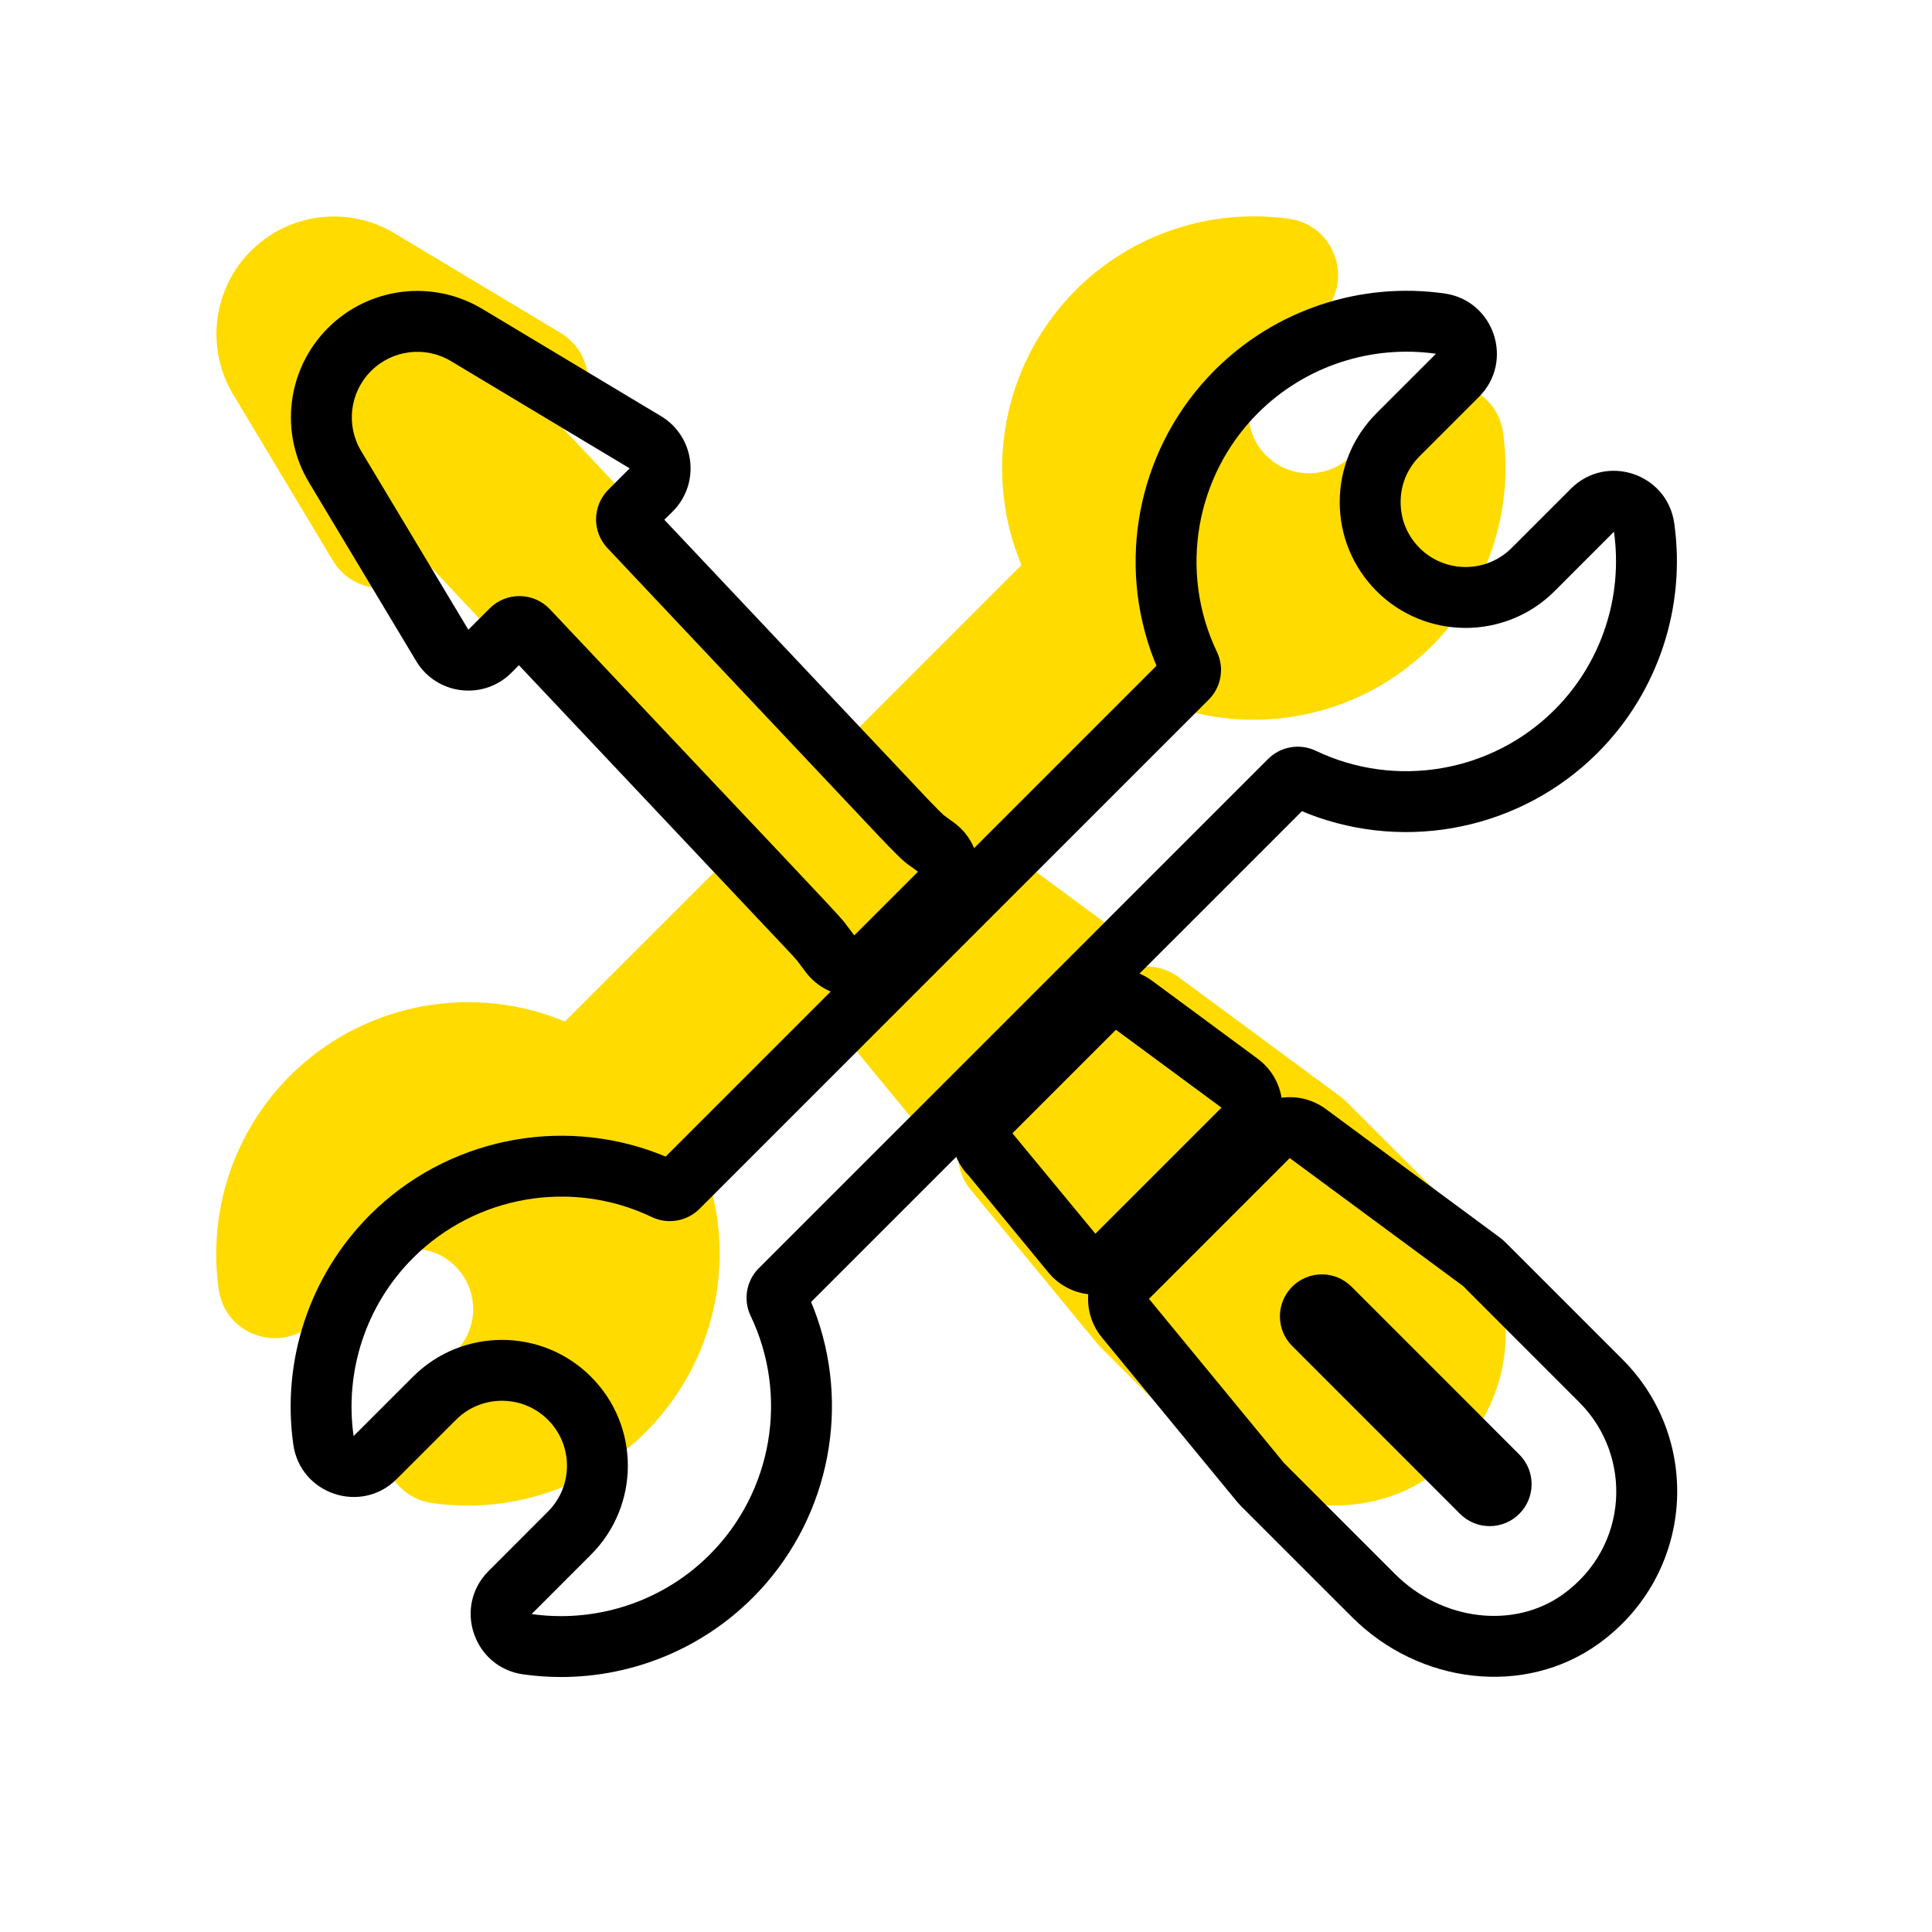 <?xml version="1.0" encoding="UTF-8"?>
<svg width="50px" height="50px" viewBox="0 0 50 50" version="1.1" xmlns="http://www.w3.org/2000/svg" xmlns:xlink="http://www.w3.org/1999/xlink">
    <title>icon/tool_y</title>
    <g id="icon/tool_y" stroke="none" stroke-width="1" fill="none" fill-rule="evenodd">
        <g id="technics" transform="translate(5, 5)" fill-rule="nonzero">
            <path d="M22.841,2.506 C24.296,1.052 26.349,0.377 28.368,0.663 C29.564,0.833 30.053,2.296 29.198,3.15 L29.198,3.15 L27.77,4.579 C27.472,4.876 27.312,5.264 27.312,5.685 C27.312,6.105 27.472,6.493 27.77,6.791 C28.379,7.4 29.373,7.4 29.982,6.791 L29.982,6.791 L31.41,5.362 C32.265,4.508 33.728,4.996 33.898,6.193 C34.183,8.212 33.509,10.265 32.054,11.719 C30.222,13.551 27.483,14.114 25.096,13.19 L25.096,13.19 L24.936,13.124 L21.025,17.033 C21.131,17.078 21.234,17.135 21.33,17.206 L21.33,17.206 L23.87,19.082 C24.192,19.32 24.386,19.661 24.445,20.022 C24.812,19.972 25.196,20.061 25.513,20.295 L25.513,20.295 L29.682,23.373 C29.741,23.416 29.796,23.464 29.848,23.516 L29.848,23.516 L32.651,26.318 C34.598,28.266 34.371,31.51 32.076,33.163 C30.294,34.447 27.759,34.141 26.141,32.522 L26.141,32.522 L23.472,29.854 L23.377,29.748 L20.122,25.793 C19.873,25.491 19.765,25.115 19.793,24.75 C19.433,24.709 19.085,24.533 18.833,24.227 L18.833,24.227 L16.921,21.904 L16.844,21.819 C16.747,21.704 16.671,21.577 16.615,21.444 L13.121,24.939 L13.187,25.099 C14.08,27.409 13.583,30.049 11.889,31.877 L11.889,31.877 L11.716,32.057 C10.487,33.286 8.825,33.964 7.103,33.964 C6.797,33.964 6.492,33.943 6.189,33.9 C4.993,33.73 4.504,32.267 5.359,31.413 L5.359,31.413 L6.787,29.984 C7.399,29.372 7.399,28.384 6.787,27.772 C6.179,27.163 5.184,27.163 4.575,27.772 L4.575,27.772 L3.147,29.201 C2.292,30.055 0.829,29.567 0.66,28.37 C0.374,26.351 1.048,24.298 2.503,22.844 C4.335,21.012 7.074,20.45 9.461,21.373 L9.461,21.373 L9.62,21.438 L13.593,17.465 C13.37,17.371 13.166,17.22 13.005,17.013 L13.005,17.013 L12.791,16.728 C12.766,16.699 12.729,16.655 12.67,16.591 L12.67,16.591 L6.089,9.61 L5.908,9.793 C5.265,10.436 4.208,10.339 3.686,9.617 L3.686,9.617 L3.616,9.51 L1.036,5.211 C0.317,4.012 0.505,2.482 1.493,1.494 C2.481,0.506 4.012,0.318 5.21,1.037 L5.21,1.037 L9.509,3.616 C10.327,4.107 10.466,5.235 9.791,5.909 L9.791,5.909 L9.59,6.109 L15.959,12.864 C16.065,12.974 16.143,13.054 16.201,13.112 L16.201,13.112 L16.318,13.223 L16.594,13.425 C16.801,13.586 16.952,13.79 17.046,14.014 L21.435,9.624 L21.371,9.464 C20.477,7.154 20.975,4.515 22.668,2.687 L22.668,2.687 Z" id="Combined-Shape" fill="#FFDB00"></path>
            <path d="M3.488,3.488 C2.425,4.551 2.223,6.196 2.996,7.484 L5.77,12.107 L5.846,12.223 C6.406,12.998 7.543,13.103 8.235,12.411 L8.429,12.215 L15.505,19.72 C15.568,19.79 15.609,19.836 15.635,19.868 L15.865,20.175 C16.447,20.923 17.553,20.992 18.223,20.322 L19.871,18.674 C20.541,18.004 20.472,16.898 19.724,16.316 L19.427,16.099 L19.302,15.98 C19.24,15.918 19.155,15.832 19.042,15.714 L12.193,8.451 L12.41,8.236 C13.135,7.511 12.986,6.298 12.107,5.77 L7.484,2.996 C6.195,2.223 4.55,2.426 3.488,3.488 Z M6.673,4.347 L11.296,7.121 L10.744,7.673 C10.329,8.089 10.319,8.759 10.722,9.186 L17.76,16.653 C18.537,17.466 18.395,17.279 18.757,17.56 L17.109,19.208 L16.84,18.853 C16.553,18.509 15.614,17.536 9.231,10.767 C8.81,10.321 8.104,10.313 7.673,10.745 L7.121,11.297 L4.347,6.674 C3.946,6.005 4.051,5.154 4.602,4.602 C5.153,4.051 6.005,3.946 6.673,4.347 Z" id="Path" fill="#000000"></path>
            <path d="M26.255,4.77 C24.434,6.736 23.899,9.574 24.86,12.058 L24.93,12.229 L12.226,24.933 L12.055,24.863 C9.488,23.87 6.543,24.474 4.573,26.444 C3.009,28.008 2.284,30.215 2.591,32.386 C2.774,33.672 4.347,34.198 5.265,33.279 L6.802,31.743 C7.456,31.088 8.525,31.088 9.18,31.743 C9.838,32.401 9.838,33.464 9.18,34.121 L7.644,35.658 C6.725,36.576 7.25,38.149 8.537,38.332 C8.862,38.378 9.191,38.401 9.52,38.401 C11.371,38.401 13.158,37.671 14.479,36.35 L14.666,36.156 C16.486,34.191 17.022,31.352 16.061,28.868 L15.99,28.696 L28.694,15.993 L28.866,16.064 C31.433,17.057 34.378,16.452 36.347,14.483 C37.911,12.919 38.637,10.712 38.329,8.54 C38.147,7.254 36.574,6.729 35.655,7.647 L34.119,9.183 C33.464,9.838 32.395,9.838 31.741,9.184 C31.421,8.864 31.248,8.446 31.248,7.994 C31.248,7.542 31.421,7.125 31.741,6.805 L33.277,5.269 C34.195,4.35 33.67,2.777 32.384,2.595 C30.212,2.287 28.006,3.013 26.441,4.577 L26.255,4.77 Z M32.163,4.155 L30.626,5.691 C30.011,6.306 29.672,7.124 29.672,7.994 C29.672,8.864 30.011,9.682 30.626,10.298 C31.896,11.568 33.963,11.568 35.233,10.298 L36.769,8.761 C37.004,10.422 36.461,12.141 35.233,13.369 C33.608,14.993 31.125,15.42 29.053,14.43 C28.638,14.232 28.143,14.317 27.818,14.642 L14.639,27.82 C14.313,28.146 14.228,28.641 14.427,29.056 C15.416,31.128 14.99,33.611 13.365,35.236 C12.324,36.276 10.931,36.825 9.52,36.825 C9.266,36.825 9.011,36.808 8.758,36.772 L10.294,35.235 C11.567,33.963 11.567,31.902 10.294,30.629 C9.024,29.359 6.958,29.359 5.688,30.629 L4.151,32.165 C3.916,30.504 4.46,28.786 5.688,27.558 C7.312,25.933 9.795,25.507 11.867,26.496 C12.282,26.695 12.777,26.61 13.103,26.285 L26.282,13.106 C26.607,12.781 26.692,12.286 26.494,11.871 C25.504,9.799 25.931,7.315 27.555,5.691 C28.784,4.463 30.502,3.92 32.163,4.155 Z" id="Path" fill="#000000"></path>
            <path d="M22.766,20.536 L20.087,23.215 C19.503,23.798 19.473,24.724 19.993,25.342 L20.076,25.433 L22.132,27.931 C22.723,28.649 23.805,28.701 24.463,28.044 L27.726,24.78 C28.407,24.099 28.323,22.971 27.547,22.399 L24.816,20.382 C24.189,19.919 23.318,19.985 22.766,20.536 Z M23.88,21.65 L26.612,23.666 L23.349,26.929 L21.201,24.329 L23.88,21.65 Z" id="Path" fill="#000000"></path>
            <path d="M27.264,23.857 L23.621,27.5 C23.047,28.074 23.003,28.989 23.518,29.615 L27.017,33.868 L27.12,33.981 L29.99,36.85 C31.729,38.59 34.455,38.919 36.371,37.54 C38.839,35.762 39.083,32.274 36.989,30.18 L33.975,27.166 C33.92,27.111 33.86,27.059 33.797,27.013 L29.314,23.703 C28.687,23.24 27.815,23.305 27.264,23.857 Z M28.378,24.971 L32.861,28.28 L35.874,31.294 C37.252,32.671 37.163,35.027 35.45,36.261 C34.184,37.173 32.315,36.948 31.104,35.736 L28.234,32.867 L24.735,28.614 L28.378,24.971 Z" id="Path" fill="#000000"></path>
            <path d="M34.32,32.643 L29.977,28.299 C29.553,27.875 28.866,27.875 28.442,28.299 C28.018,28.723 28.018,29.411 28.442,29.835 L32.785,34.178 C33.209,34.602 33.896,34.602 34.32,34.178 C34.744,33.754 34.744,33.067 34.32,32.643 Z" id="Path" fill="#000000"></path>
        </g>
    </g>
</svg>